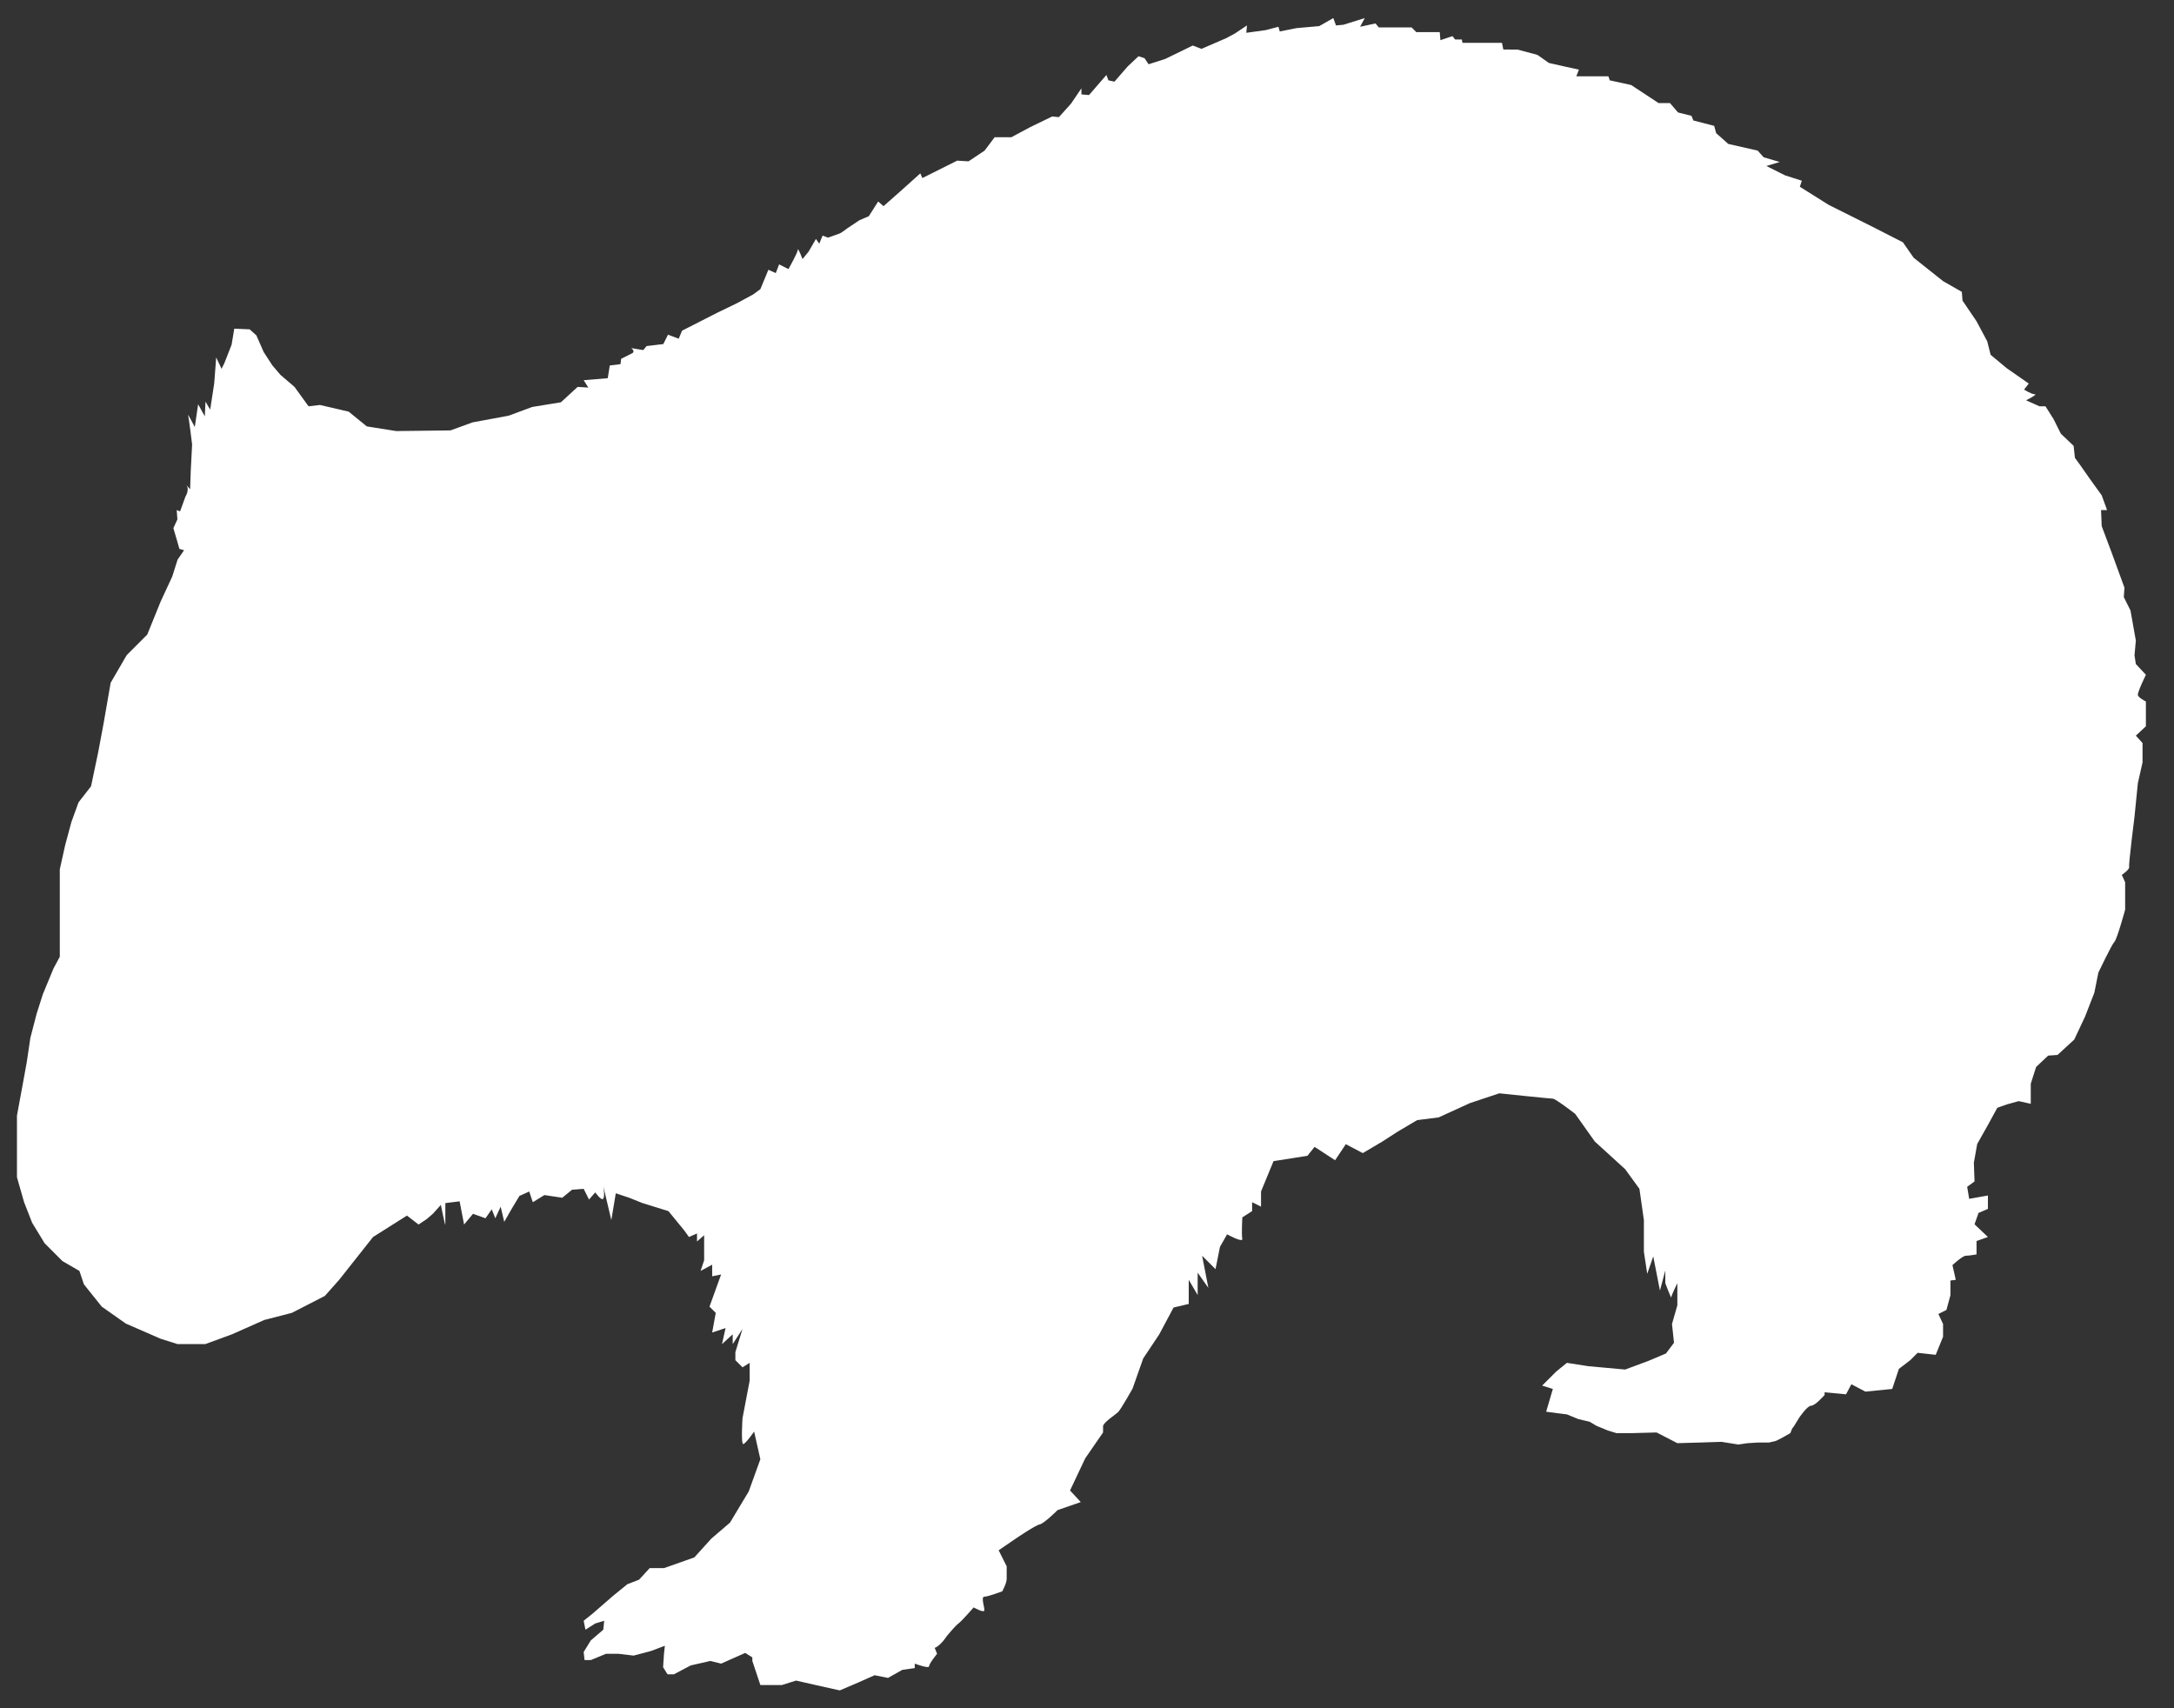<?xml version="1.0" encoding="UTF-8" standalone="no"?>
<!-- Created with Inkscape (http://www.inkscape.org/) -->

<svg
   version="1.1"
   width="812"
   height="638"
   viewBox="0 0 812 638"
   id="Layer_1"
   xml:space="preserve"
   sodipodi:docname="Vombatus.svg"
   inkscape:version="1.3.2 (091e20e, 2023-11-25, custom)"
   xmlns:inkscape="http://www.inkscape.org/namespaces/inkscape"
   xmlns:sodipodi="http://sodipodi.sourceforge.net/DTD/sodipodi-0.dtd"
   xmlns="http://www.w3.org/2000/svg"
   xmlns:svg="http://www.w3.org/2000/svg"><rect x="0" y="0" width="812" height="638" fill="#333333" stroke="none"/><sodipodi:namedview
   id="namedview1"
   pagecolor="#505050"
   bordercolor="#eeeeee"
   borderopacity="1"
   inkscape:showpageshadow="0"
   inkscape:pageopacity="0"
   inkscape:pagecheckerboard="0"
   inkscape:deskcolor="#d1d1d1"
   inkscape:zoom="1.3761755"
   inkscape:cx="405.83485"
   inkscape:cy="319"
   inkscape:window-width="1920"
   inkscape:window-height="1057"
   inkscape:window-x="1912"
   inkscape:window-y="-8"
   inkscape:window-maximized="1"
   inkscape:current-layer="Layer_1" /><defs
   id="defs7" />
<path
   d="m 66.333,209 -2,6.333 L 60,224.667 55,237 l -7.667,7.667 -6,10.333 -2.667,15.333 -2,10.667 -2.666,12.667 -4.667,6 -2.666,7.333 -2.333,8.667 -2,9 v 14.667 10 8 l -2.334,4.333 -4,9.667 -2.333,7.333 -2.333,9 -1.333,9 L 8.667,404 6.334,416.667 v 6 5 12 L 9,449 l 3,7.667 4.667,7.667 6.666,6.666 6.333,3.667 1.667,5 L 38,488 l 9,6.334 13,5.666 6.333,2 h 10.333 l 10,-3.666 12,-5.334 10.334,-2.666 12.333,-6.334 5.333,-6 12.667,-16 12.667,-8 4.333,3.334 3,-2 1.51,-1.294 0.823,-0.706 3,-3.334 c 0,0 1.667,8.334 1.667,7.334 0,-1 0,-8 0,-8 l 5.333,-0.667 1.667,8.667 3.333,-4 4.667,1.666 2.333,-3.333 1.334,3.333 2,-4.333 1.333,5.667 2.667,-4.667 3,-5 3.667,-1.667 1.333,4 4.333,-2.666 6.667,1 3.667,-3 L 218,444 l 2,4 2.333,-2.666 c 0,0 2.333,3.333 3,2.333 0.667,-1 0,-4.667 0,-4.667 l 3,12.667 1.667,-10 5,1.667 5,2 9.667,3 6,7.333 1.667,2.334 3,-1.334 v 3 l 2.667,-2.333 v 4.667 4.666 l -1.333,4 4.333,-2.333 v 4.333 l 3.333,-0.666 -4.333,12 2.333,2.333 -1.334,7.333 5,-1.666 -1.333,5.999 4,-3.666 V 502 l 3.667,-5.666 -2.667,8.667 v 3 l 2.667,2.666 2.667,-1.666 v 6.666 l -1.333,7 -1.333,7 c 0,0 -0.667,10 0.333,9.667 1,-0.333 4,-4.667 4,-4.667 l 2.332,10.334 -4.333,12 -7,11.666 -7,6 -6.333,7 -11.333,4 h -5.333 l -4,4.334 -4.333,1.666 -5.335,4.334 -7.667,6.666 -3.333,2.667 0.667,3.333 3.667,-2.333 3.333,-1 -0.333,3.333 -4.667,4 -2.667,4.334 0.333,3 h 2.333 l 5.667,-2.334 H 231 l 5.667,0.667 6.333,-1.667 5.333,-2 -0.333,3 -0.333,5 1.667,2.667 h 2.333 l 6.333,-3.333 7.333,-1.667 4,1 9,-4 2.667,1.667 v 1.333 l 3,9 h 8 l 5.333,-1.667 7.333,1.667 9,2 7,-3 6,-2.667 5,1 5.333,-3 4.667,-0.666 v -1.667 c 0,0 5.333,2 5.333,1 0,-1 3,-4.667 3,-4.667 l -1.333,-3.333 c 0,0 -0.667,2.001 1.333,0.667 2,-1.334 3.667,-4 3.667,-4 0,0 3,-3.667 4.333,-4.667 1.333,-1 5.667,-6 5.667,-6 0,0 4,2.333 4,1 0,-1.333 -1.333,-5 0,-5 1.333,0 6.667,-2 6.667,-2 0,0 1.667,-3.001 1.667,-4.667 0,-1.666 0,-4.666 0,-4.666 l -3.001,-6 6.334,-4.334 c 0,0 7.333,-5 9,-5.333 C 390,569.001 395,564.001 395,564.001 l 8.666,-3 -4,-4.334 5.667,-12 6.667,-9.666 c 0,0 0,-1.001 0,-2.334 0,-1.333 4.667,-4.333 5.667,-5.333 1,-1 5.333,-8.667 5.333,-8.667 l 4,-11.333 6,-9 5.333,-10 5.667,-1.333 v -9 l 3.333,5.666 v -8.333 l 4,5.667 -2.333,-12 5,5 1.667,-8.334 2.666,-4.666 c 0,0 6,3.332 5.667,1.666 -0.333,-1.666 0.014,-8 0.014,-8 l 3.653,-2.333 v -3.333 l 3.333,1.666 v -5.666 l 4.668,-11.334 12.666,-2 2.667,-3.333 7.667,5 4,-6 6.333,3.333 7.333,-4.333 5.667,-3.667 7.333,-4.333 8,-1 L 549,412 l 11,-3.666 c 0,0 19,2 20,2 1,0 8.334,5.666 8.334,5.666 l 7.333,10.334 L 607,436.667 612.334,444 614,455.667 V 467.5 l 1.25,8.25 2.25,-6.5 2.5,12.75 2,-7.5 v 4.75 c 0,0 2.25,6 2.25,5.25 0,-0.75 2.25,-5.25 2.25,-5.25 v 8.25 l -2,7 0.75,7 -3,4 -6.5,2.75 -8.75,3.25 -13.75,-1.25 -8,-1.25 -4,3.25 -5.25,5.25 4,1.25 -2.5,8.5 5.75,0.75 2,0.25 4.25,1.75 4.25,1 2.5,1.5 4.25,1.75 3.25,1 h 5.75 l 9.25,-0.25 7.75,4 8.75,-0.25 7.75,-0.25 6.25,1 3.5,-0.5 4,-0.25 h 4 c 0,0 1.25,-0.25 2.25,-0.5 1,-0.25 5.25,-2.75 5.25,-2.75 0,0 0.5,0 0.75,-1 0.25,-1 1,-1.75 1,-1.75 l 2,-3.25 c 0,0 3,-4.5 4.5,-4.5 1.5,0 5,-4 5,-4 v -1 l 8,0.75 2,-3.75 5.25,2.75 10,-1 1.25,-3.75 1.25,-3.75 4.25,-3.25 2.75,-2.75 6.75,0.75 2.75,-6.75 v -4.75 l -1.75,-3.75 3,-1.5 1.5,-5.5 v -5.5 l 2,-0.25 -1.25,-5.5 c 0,0 3.75,-3.5 5,-3.5 1.25,0 4,-0.5 4,-0.5 v -5 l 4.25,-1.5 -5,-4.75 1.5,-4.25 3.5,-1.5 v -5 l -7,1.25 -0.75,-4.5 2.75,-2 -0.25,-7 1.25,-7 4,-7.083 3.5,-6.417 3.5,-1.25 4.5,-1.25 4.5,1 v -7.5 l 2,-6.25 4.5,-4.25 3.5,-0.25 6.25,-5.75 4,-8.5 3.5,-9 1.5,-7.5 c 0,0 5,-10.5 6,-11.5 1,-1 4,-12 4,-12 V 329.5 l -1.25,-2.75 c 0,0 3,-2 2.75,-3 -0.25,-1 2,-18.75 2,-18.75 l 1.25,-12.5 1.75,-7.75 v -7.25 l -2.5,-2.75 3.75,-3.5 V 262 c 0,0 -3,-1.5 -3,-2.5 0,-1 1.5,-4.25 1.5,-4.25 l 1.5,-3.25 -3.75,-4 -0.5,-3.25 0.5,-5.5 -2,-11.25 -2.5,-5 0.25,-3.5 -4.75,-13 -3.75,-10 -0.25,-6 H 787 l -2,-5.5 -4.5,-6.25 -3.5,-5 -2,-2.75 -0.5,-4.5 -4.75,-4.5 -2.75,-5.5 -3,-4.75 h -2.25 l -5,-2.25 c 0,0 4.5,-2.25 3.25,-2.25 -1.25,0 -4,-1.75 -4,-1.75 l 1.75,-2.25 -8.25,-5.75 -6,-5 -1.25,-5 -4,-7.5 -5.25,-7.75 -0.25,-3.25 -7,-4 -11,-8.75 -4,-5.75 L 699.5,84.75 683,76.5 672.25,69.75 673,67.5 l -6.25,-2 -7,-3.5 5,-1.5 -6,-1.75 -2.25,-2.5 -11,-2.5 -2.5,-2.25 -2,-1.75 -0.75,-2.75 -7.75,-2 -0.75,-1.75 -5,-1.25 -3,-3.5 h -4.25 l -10.25,-6.75 -8,-1.75 -0.5,-1.5 h -12 l 1,-2.5 -5.75,-1.25 -5.5,-1.25 -4.25,-3 -7.5,-2 H 561.5 L 561,16 H 546.25 L 546,14.75 h -2.5 l -1,-1.25 -4.5,1.5 -0.25,-3 H 529 l -1.75,-1.75 H 523 515 L 513.75,8.75 508,10 l 1.75,-3.25 -8,2.5 -2.75,0.25 -1,-2.75 -5.25,3 -8.5,0.75 -6.25,1.25 -0.5,-1.75 -4.75,1.25 -7.25,1 0.25,-2.75 -4.5,3 -3.25,1.75 -9.25,4 -3.25,-1.25 -10.25,5 -6.25,2 -1.5,-2.25 -2.25,-0.75 -4,3.75 -5,5.75 -2.25,-0.5 -0.75,-2 -6.5,7.5 -2.833,-0.25 V 33 l -3.917,5.75 -4.5,5 -2.5,-0.25 -8.25,4 -7,3.75 h -6.25 l -3.75,5 -6,4 -4.25,-0.25 -9,4.5 -4,2 -0.75,-1.75 -7.25,6.5 -6.5,5.75 -2,-1.75 -3.5,5.5 -3.5,1.5 -4.5,3 c 0,0 -2.25,1.75 -3,2 -0.75,0.25 -4.25,1.5 -4.25,1.5 L 307.25,88 306,91 304.75,89.25 302,94 l -2.25,2.75 c 0,0 -1.75,-4.5 -1.75,-3.5 0,1 -3.5,7.25 -3.5,7.25 l -3.5,-1.75 -1.25,3.25 -2.75,-1.25 -3,7.25 -2.75,2 -6,3.25 -7.25,3.5 -13.25,6.75 -1.25,3 -4,-1.5 -1.75,3.5 -6.25,0.75 -1.25,1.5 -4.5,-0.75 c 0,0 1.75,1.25 0.25,2 -1.5,0.75 -4,2 -4,2 l -0.25,2 -4,0.5 -0.75,4.75 -9,0.75 1.75,2.75 -4,-0.25 -6.25,5.75 -10.75,1.75 -8.75,3.25 -13.5,2.5 -8.25,3 -20.25,0.25 -11,-1.75 -6.75,-5.5 -10.75,-2.5 -4.25,0.5 -5.25,-7.25 -5.25,-4.5 -3,-3.5 -3.25,-5 -2.75,-6.25 -2.5,-2.25 -5.75,-0.25 -1,6 -2.75,7 -1,2 -2,-4.25 -0.75,9.75 -1.5,9.75 -1.75,-3 -0.25,5.5 -2.5,-4.5 -1.25,8.5 c 0,0 -2.75,-5.25 -2.5,-4.5 0.25,0.75 1.5,11 1.5,11 l -0.5,9.75 -0.25,7 c 0,0 -3,-3.5 -1.5,-1.75 1.5,1.75 -0.25,4.5 -0.25,4.5 l -1,2.75 -1,2.75 -1.25,-0.5 0.121,1.688 0.129,1.812 -1.5,3.25 1.25,4.25 1,3.5 1.75,0.5 -2.417,3.5 z"
   id="path3"
   style="fill:#ffffff" />
</svg>
